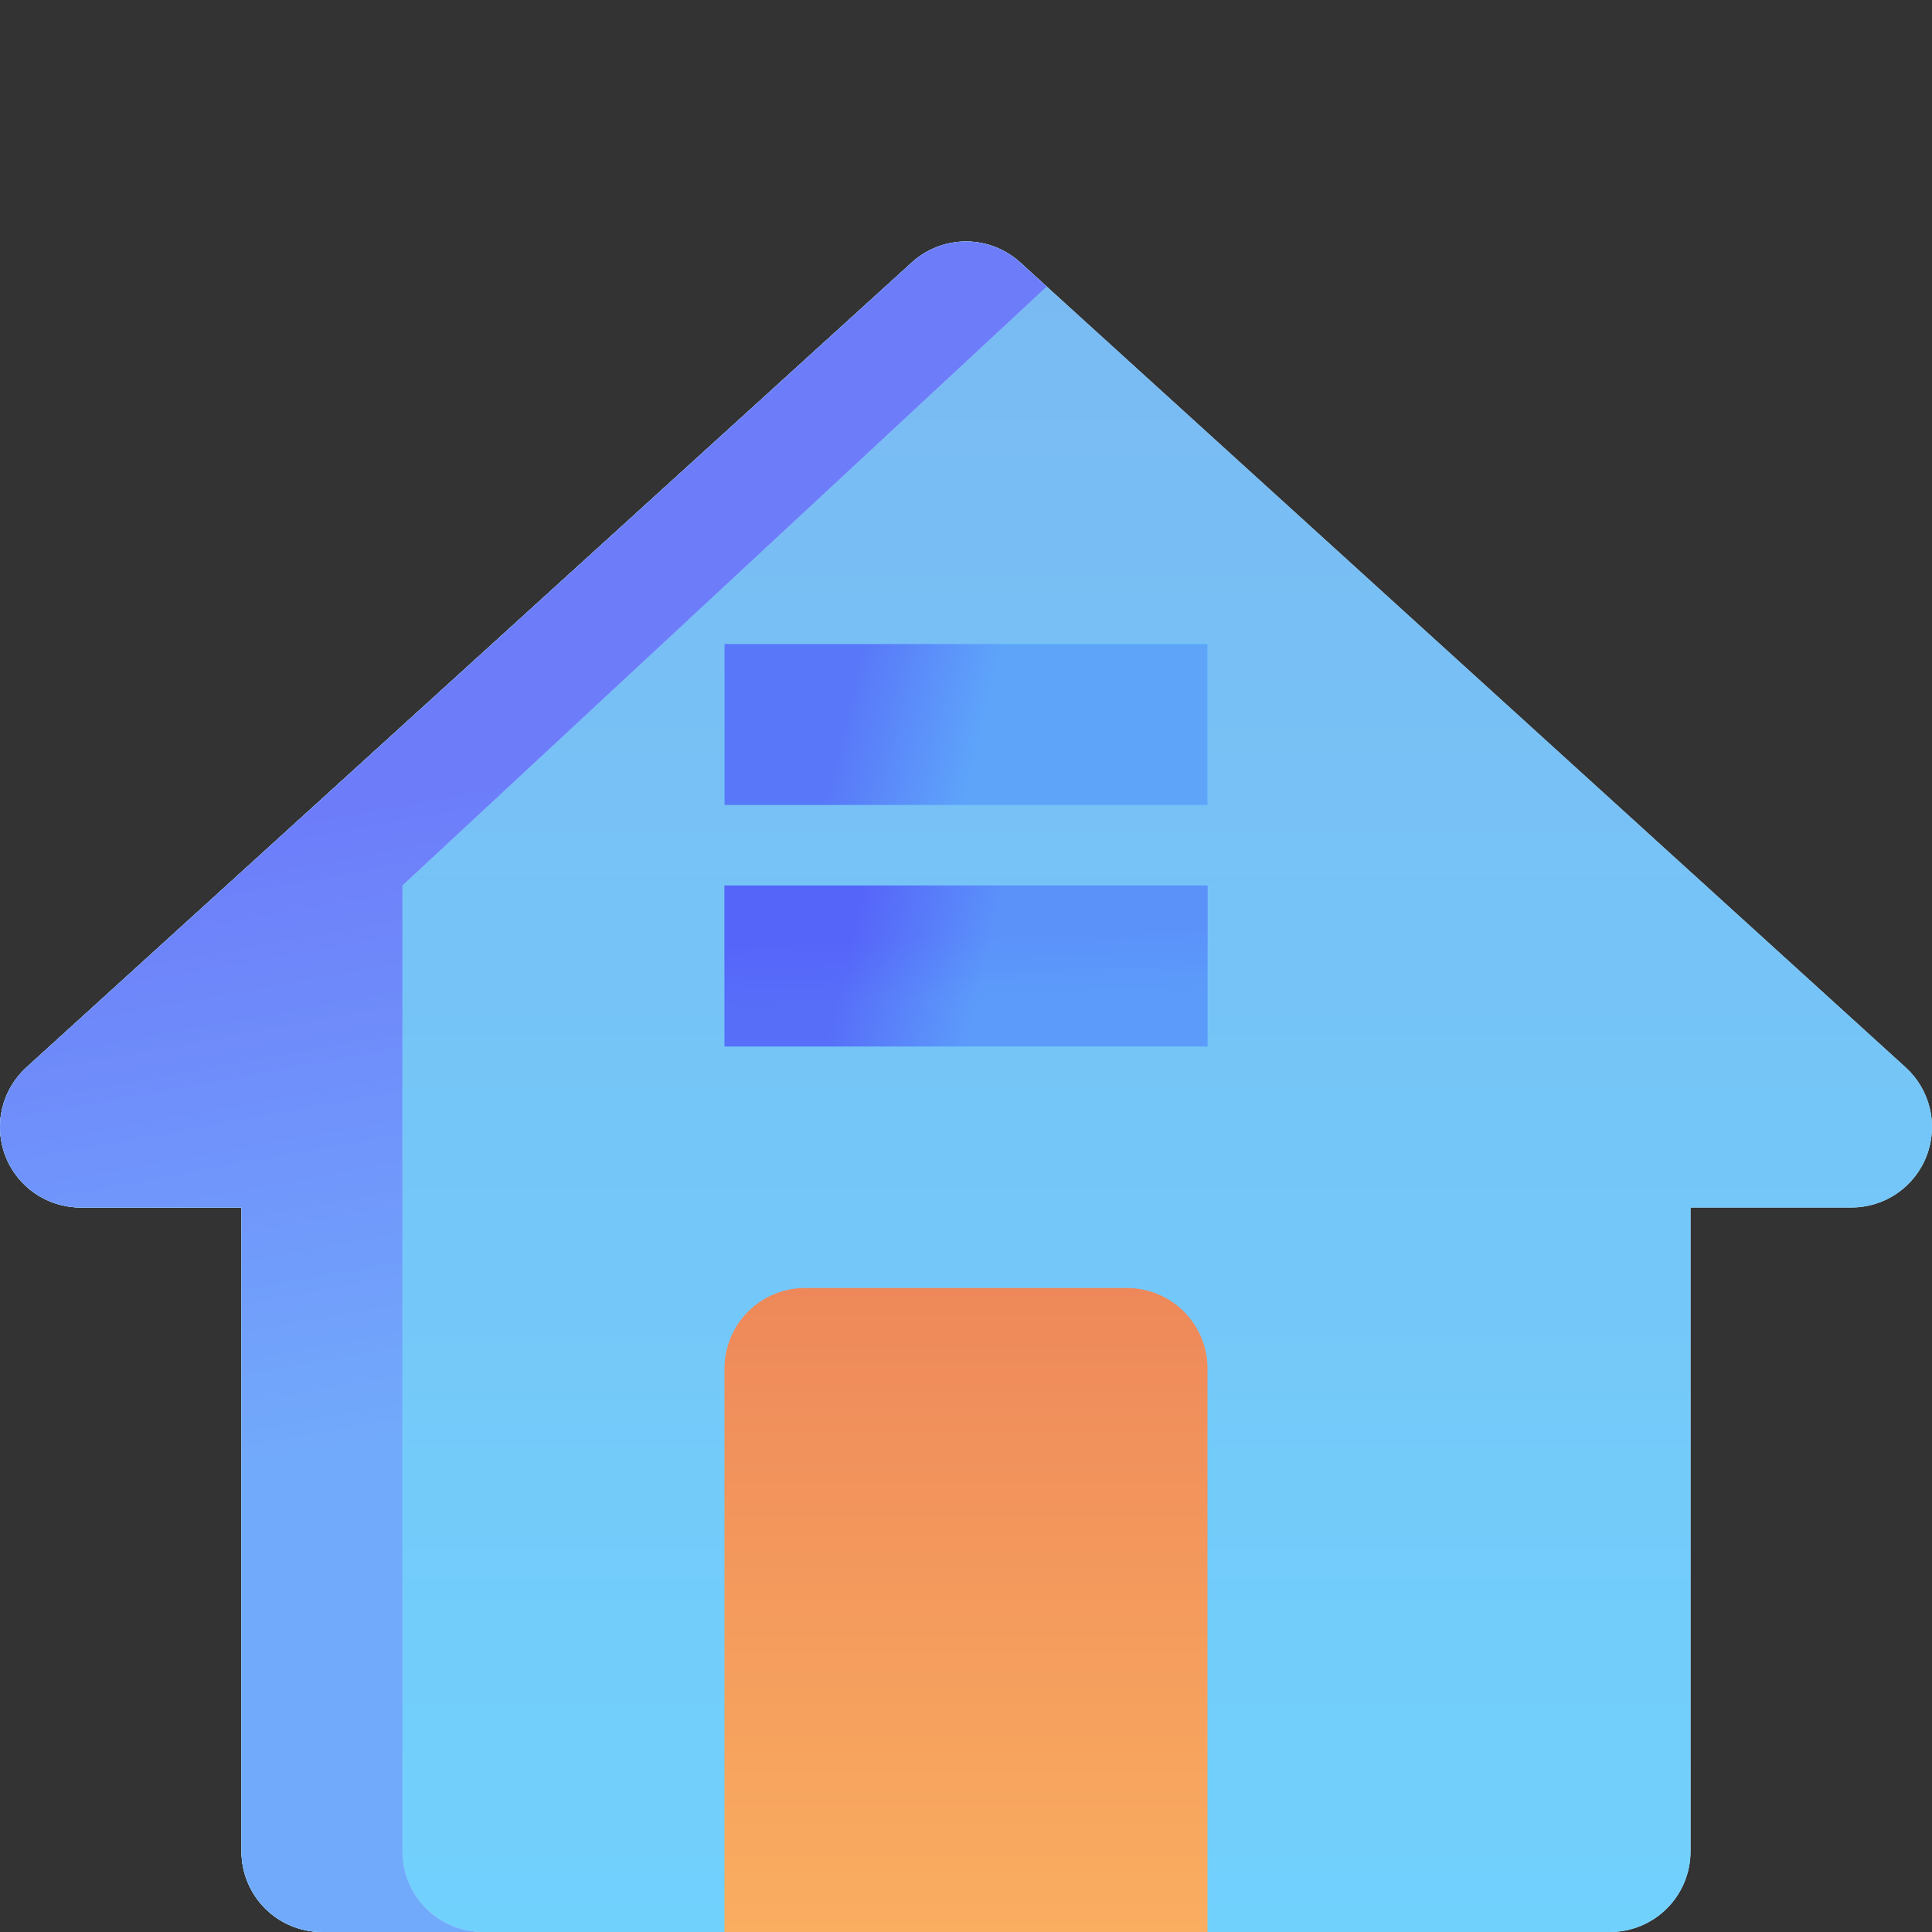 <svg width="48" height="48" viewBox="0 0 48 48" fill="none" xmlns="http://www.w3.org/2000/svg">
<rect x="0" y="0" width="48" height="48" fill="#333333" stroke="none"/>
<g clip-path="url(#clip0_3213_25274)">
<path d="M47.346 26.52L25.346 6.52C24.977 6.186 24.498 6 24 6C23.503 6 23.023 6.186 22.655 6.52L0.655 26.52C0.356 26.792 0.147 27.147 0.054 27.54C-0.039 27.933 -0.011 28.345 0.135 28.721C0.28 29.098 0.536 29.421 0.869 29.649C1.202 29.878 1.596 30 2 30H6V46C6 46.53 6.211 47.039 6.586 47.414C6.961 47.789 7.47 48 8 48H40C40.53 48 41.039 47.789 41.414 47.414C41.789 47.039 42 46.53 42 46V30H46C46.404 30 46.798 29.878 47.131 29.65C47.464 29.421 47.72 29.098 47.865 28.721C48.011 28.345 48.039 27.933 47.946 27.54C47.854 27.147 47.644 26.792 47.346 26.52Z" fill="#E6F9FE"/>
<path d="M47.346 26.52L25.346 6.52C24.977 6.186 24.498 6 24 6C23.503 6 23.023 6.186 22.655 6.52L0.655 26.52C0.356 26.792 0.147 27.147 0.054 27.54C-0.039 27.933 -0.011 28.345 0.135 28.721C0.28 29.098 0.536 29.421 0.869 29.649C1.202 29.878 1.596 30 2 30H6V46C6 46.53 6.211 47.039 6.586 47.414C6.961 47.789 7.47 48 8 48H40C40.53 48 41.039 47.789 41.414 47.414C41.789 47.039 42 46.53 42 46V30H46C46.404 30 46.798 29.878 47.131 29.65C47.464 29.421 47.72 29.098 47.865 28.721C48.011 28.345 48.039 27.933 47.946 27.54C47.854 27.147 47.644 26.792 47.346 26.52Z" fill="url(#paint0_linear_3213_25274)"/>
<path d="M47.346 26.52L25.346 6.52C24.977 6.186 24.498 6 24 6C23.503 6 23.023 6.186 22.655 6.52L0.655 26.52C0.356 26.792 0.147 27.147 0.054 27.54C-0.039 27.933 -0.011 28.345 0.135 28.721C0.28 29.098 0.536 29.421 0.869 29.649C1.202 29.878 1.596 30 2 30H6V46C6 46.53 6.211 47.039 6.586 47.414C6.961 47.789 7.47 48 8 48H40C40.53 48 41.039 47.789 41.414 47.414C41.789 47.039 42 46.53 42 46V30H46C46.404 30 46.798 29.878 47.131 29.65C47.464 29.421 47.72 29.098 47.865 28.721C48.011 28.345 48.039 27.933 47.946 27.54C47.854 27.147 47.644 26.792 47.346 26.52Z" fill="#CCF2FE" fill-opacity="0.3"/>
<path d="M10 46V22L26.007 7.122L25.346 6.52C24.977 6.186 24.498 6 24 6C23.503 6 23.023 6.186 22.655 6.52L0.655 26.52C0.356 26.792 0.147 27.147 0.054 27.54C-0.039 27.933 -0.011 28.345 0.135 28.721C0.28 29.098 0.536 29.421 0.869 29.649C1.202 29.878 1.596 30 2 30H6V46C6 46.53 6.211 47.039 6.586 47.414C6.961 47.789 7.47 48 8 48H12C11.47 48 10.961 47.789 10.586 47.414C10.211 47.039 10 46.53 10 46Z" fill="#CCF2FE"/>
<path d="M10 46V22L26.007 7.122L25.346 6.52C24.977 6.186 24.498 6 24 6C23.503 6 23.023 6.186 22.655 6.52L0.655 26.52C0.356 26.792 0.147 27.147 0.054 27.54C-0.039 27.933 -0.011 28.345 0.135 28.721C0.28 29.098 0.536 29.421 0.869 29.649C1.202 29.878 1.596 30 2 30H6V46C6 46.53 6.211 47.039 6.586 47.414C6.961 47.789 7.47 48 8 48H12C11.47 48 10.961 47.789 10.586 47.414C10.211 47.039 10 46.53 10 46Z" fill="url(#paint1_linear_3213_25274)" fill-opacity="0.8"/>
<path d="M28 32H20C19.47 32 18.961 32.211 18.586 32.586C18.211 32.961 18 33.47 18 34V48H30V34C30 33.47 29.789 32.961 29.414 32.586C29.039 32.211 28.53 32 28 32Z" fill="url(#paint2_linear_3213_25274)"/>
<path d="M18 22H30V26H18V22Z" fill="#67D9FB"/>
<path d="M18 22H30V26H18V22Z" fill="url(#paint3_linear_3213_25274)" fill-opacity="0.8"/>
<path d="M18 22H30V26H18V22Z" fill="url(#paint4_linear_3213_25274)" fill-opacity="0.8"/>
<path d="M18 16H30V20H18V16Z" fill="#67D9FB"/>
<path d="M18 16H30V20H18V16Z" fill="url(#paint5_linear_3213_25274)" fill-opacity="0.8"/>
</g>
<defs>
<linearGradient id="paint0_linear_3213_25274" x1="24" y1="6" x2="24" y2="48" gradientUnits="userSpaceOnUse">
<stop stop-color="#56A2ED"/>
<stop offset="1" stop-color="#4AC3FC"/>
</linearGradient>
<linearGradient id="paint1_linear_3213_25274" x1="15.604" y1="34.875" x2="12.786" y2="19.278" gradientUnits="userSpaceOnUse">
<stop stop-color="#5B99FA"/>
<stop offset="1" stop-color="#5560F9"/>
</linearGradient>
<linearGradient id="paint2_linear_3213_25274" x1="24" y1="32" x2="24" y2="48" gradientUnits="userSpaceOnUse">
<stop stop-color="#EE885A"/>
<stop offset="1" stop-color="#FAAE60"/>
</linearGradient>
<linearGradient id="paint3_linear_3213_25274" x1="25.2" y1="24.75" x2="25.143" y2="23.218" gradientUnits="userSpaceOnUse">
<stop stop-color="#5B99FA"/>
<stop offset="1" stop-color="#5560F9"/>
</linearGradient>
<linearGradient id="paint4_linear_3213_25274" x1="25" y1="22" x2="21.646" y2="21.199" gradientUnits="userSpaceOnUse">
<stop stop-color="#5B99FA"/>
<stop offset="1" stop-color="#5560F9"/>
</linearGradient>
<linearGradient id="paint5_linear_3213_25274" x1="25" y1="16" x2="21.646" y2="15.199" gradientUnits="userSpaceOnUse">
<stop stop-color="#5B99FA"/>
<stop offset="1" stop-color="#5560F9"/>
</linearGradient>
<clipPath id="clip0_3213_25274">
<rect width="48" height="48" fill="white"/>
</clipPath>
</defs>
</svg>
